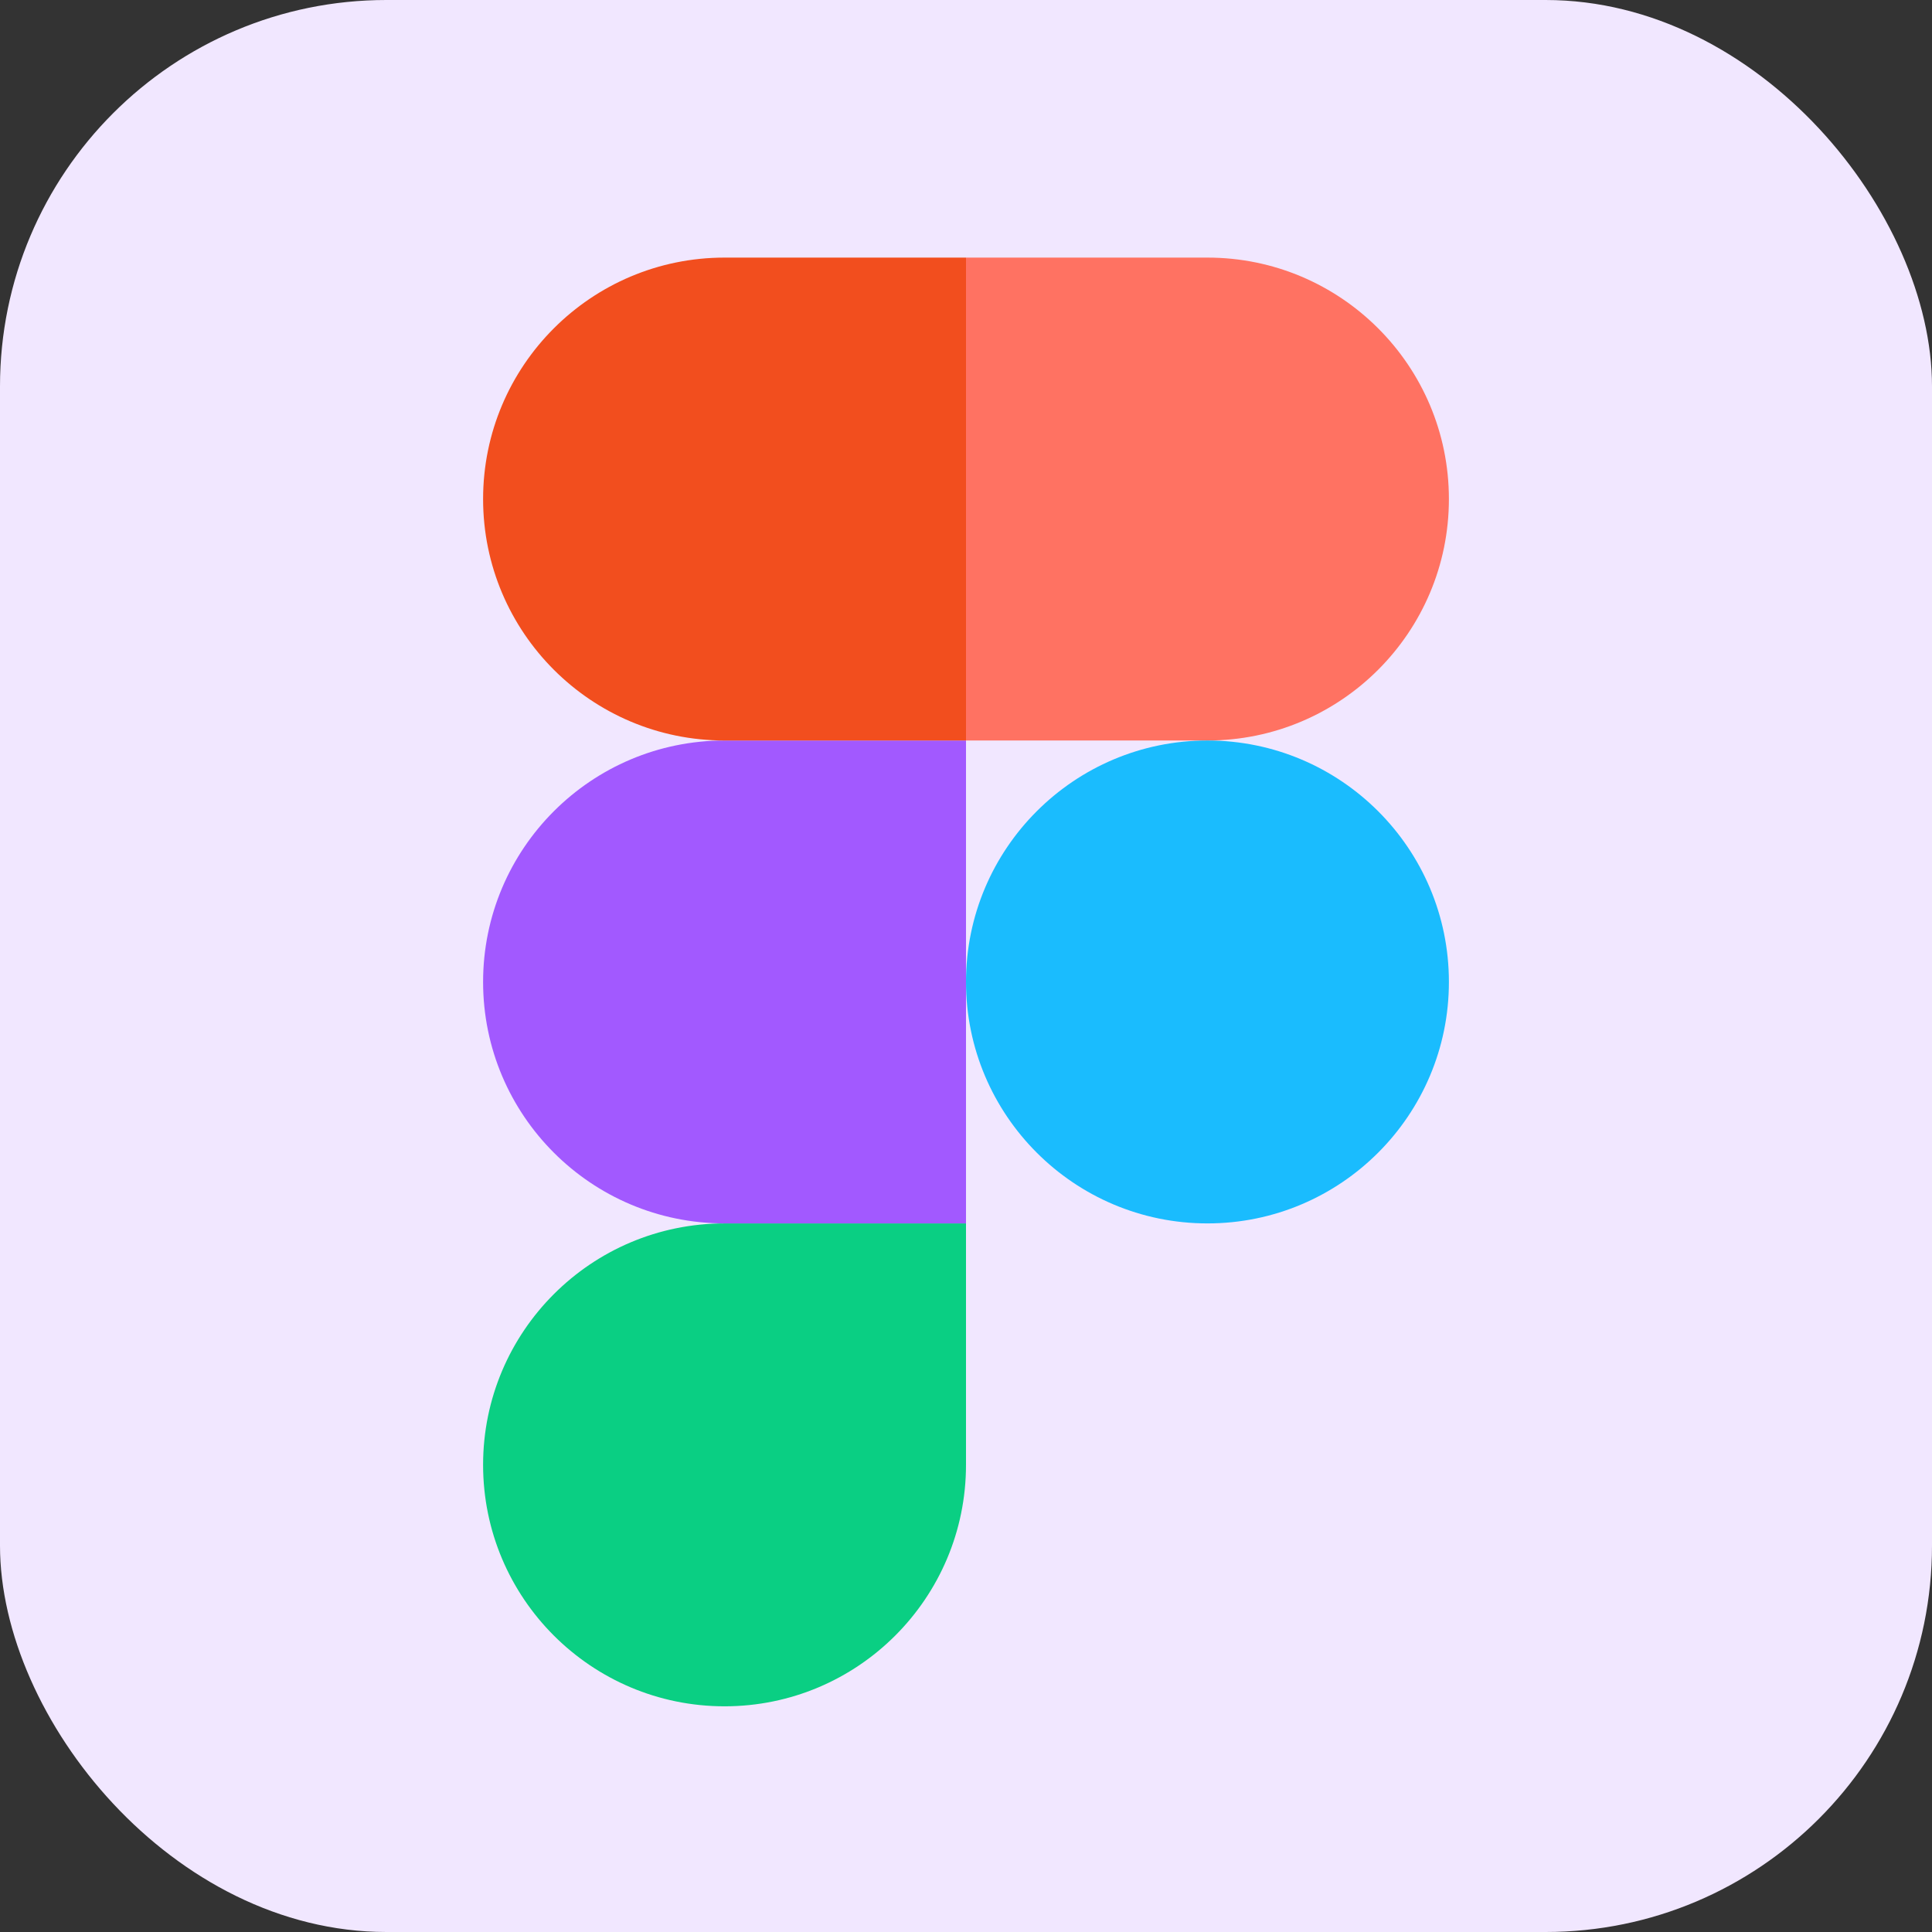 <svg width="60" height="60" viewBox="0 0 60 60" fill="none" xmlns="http://www.w3.org/2000/svg">
<rect x="0" y="0" width="60" height="60" fill="#333333" stroke="none"/>
<rect width="60" height="60" rx="12" fill="#F1E7FF"/>
<g clip-path="url(#clip0_22_180)">
<path d="M22.502 52.991C26.641 52.991 30 49.632 30 45.492V37.994H22.502C18.362 37.994 15.003 41.353 15.003 45.492C15.003 49.632 18.362 52.991 22.502 52.991Z" fill="#0ACF83"/>
<path d="M15.003 30.495C15.003 26.356 18.362 22.997 22.502 22.997H30V37.994H22.502C18.362 37.994 15.003 34.635 15.003 30.495Z" fill="#A259FF"/>
<path d="M15.003 15.498C15.003 11.359 18.362 8 22.502 8H30V22.997H22.502C18.362 22.997 15.003 19.638 15.003 15.498Z" fill="#F24E1E"/>
<path d="M30 8H37.498C41.638 8 44.997 11.359 44.997 15.498C44.997 19.638 41.638 22.997 37.498 22.997H30V8Z" fill="#FF7262"/>
<path d="M44.997 30.495C44.997 34.635 41.638 37.994 37.498 37.994C33.359 37.994 30 34.635 30 30.495C30 26.356 33.359 22.997 37.498 22.997C41.638 22.997 44.997 26.356 44.997 30.495Z" fill="#1ABCFE"/>
</g>
<defs>
<clipPath id="clip0_22_180">
<rect width="30" height="44.991" fill="white" transform="translate(15 8)"/>
</clipPath>
</defs>
</svg>
